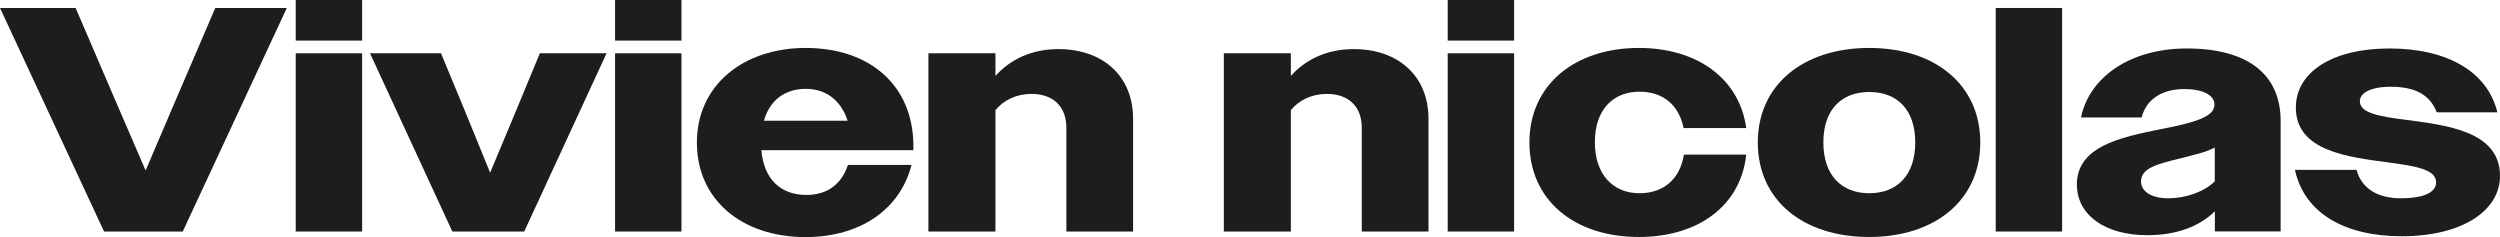 <?xml version="1.0" encoding="UTF-8"?><svg id="Calque_2" xmlns="http://www.w3.org/2000/svg" viewBox="0 0 238.31 22.59"><defs><style>.cls-1{fill:#1d1d1b;stroke-width:0px;}</style></defs><g id="Calque_1-2"><path class="cls-1" d="m17.41,22.07h-7.49L0,.76h7.21l3.32,7.73,3.35,7.76,3.32-7.76,3.32-7.73h6.82l-9.92,21.31Z"/><path class="cls-1" d="m28.19,0h6.33v3.87h-6.33V0Zm0,5.08h6.33v16.99h-6.33V5.08Z"/><path class="cls-1" d="m35.28,5.08h6.76l2.37,5.72,2.31,5.66,2.37-5.66,2.37-5.72h6.36l-7.85,16.99h-6.85l-7.85-16.99Z"/><path class="cls-1" d="m58.63,0h6.33v3.87h-6.33V0Zm0,5.08h6.33v16.99h-6.33V5.08Z"/><path class="cls-1" d="m66.43,13.58c0-5.42,4.38-9.01,10.38-9.01s10.26,3.47,10.26,9.38v.37h-14.49c.24,2.8,1.86,4.26,4.29,4.26,1.92,0,3.32-.94,3.96-2.86h6.06c-1.07,4.2-4.84,6.88-10.11,6.88-6.06,0-10.35-3.56-10.35-9.01Zm6.39-2.07h7.98c-.64-1.98-2.1-3.04-3.99-3.04-2.01,0-3.44,1.1-3.99,3.04Z"/><path class="cls-1" d="m88.5,5.08h6.39v2.16c1.43-1.61,3.5-2.56,6-2.56,4.23,0,7.12,2.56,7.12,6.64v10.75h-6.36v-9.89c0-2.13-1.37-3.23-3.32-3.23-1.46,0-2.68.61-3.44,1.55v11.57h-6.39V5.08Z"/><path class="cls-1" d="m116.66,5.08h6.39v2.16c1.43-1.61,3.5-2.56,6-2.56,4.23,0,7.12,2.56,7.12,6.64v10.75h-6.36v-9.89c0-2.13-1.37-3.23-3.32-3.23-1.46,0-2.68.61-3.44,1.55v11.57h-6.39V5.08Z"/><path class="cls-1" d="m138,0h6.33v3.87h-6.33V0Zm0,5.08h6.33v16.99h-6.33V5.08Z"/><path class="cls-1" d="m145.79,13.58c0-5.51,4.35-9.01,10.44-9.01,5.54,0,9.59,2.92,10.23,7.64h-5.97c-.46-2.25-2.01-3.47-4.2-3.47-2.53,0-4.26,1.71-4.26,4.81s1.74,4.87,4.26,4.87c2.22,0,3.84-1.28,4.23-3.68h5.94c-.52,4.84-4.54,7.85-10.23,7.85-6.12,0-10.44-3.47-10.44-9.01Z"/><path class="cls-1" d="m167.56,13.58c0-5.48,4.32-9.01,10.62-9.01s10.59,3.53,10.59,9.01-4.29,9.01-10.59,9.01-10.62-3.5-10.62-9.01Zm15.01,0c0-3.13-1.73-4.81-4.38-4.81s-4.38,1.67-4.38,4.81,1.74,4.84,4.38,4.84,4.38-1.71,4.38-4.84Z"/><path class="cls-1" d="m190.24.76h6.33v21.31h-6.33V.76Z"/><path class="cls-1" d="m197.97,17.62c0-3.99,4.9-4.66,9.01-5.51,3.23-.67,4.11-1.28,4.11-2.16,0-.82-1-1.46-2.89-1.46-2.25,0-3.65,1.1-4.05,2.71h-5.78c.79-3.87,4.72-6.58,10.08-6.58,5.78,0,8.95,2.44,8.95,6.91v10.53h-6.27v-1.92c-1.55,1.52-3.77,2.28-6.45,2.28-4.05,0-6.7-1.95-6.7-4.81Zm8.71,1.28c1.64,0,3.38-.58,4.44-1.61v-3.23c-.82.46-2.01.7-3.29,1.04-2.13.52-3.74.91-3.74,2.19,0,.91.91,1.61,2.59,1.61Z"/><path class="cls-1" d="m218.76,16.19h5.88c.46,1.77,2.01,2.71,4.2,2.71,2.44,0,3.38-.67,3.38-1.52,0-1.25-2.01-1.55-4.51-1.89-3.87-.52-8.86-1.07-8.86-5.24,0-3.35,3.44-5.63,8.92-5.63s9.35,2.19,10.29,6.09h-5.78c-.64-1.7-2.1-2.44-4.38-2.44-2.01,0-2.95.64-2.95,1.37,0,1.16,1.92,1.46,4.29,1.77,3.93.52,9.07,1.07,9.07,5.36,0,3.29-3.56,5.75-9.38,5.75-5.33,0-9.25-2.13-10.17-6.33Z"/></g></svg>